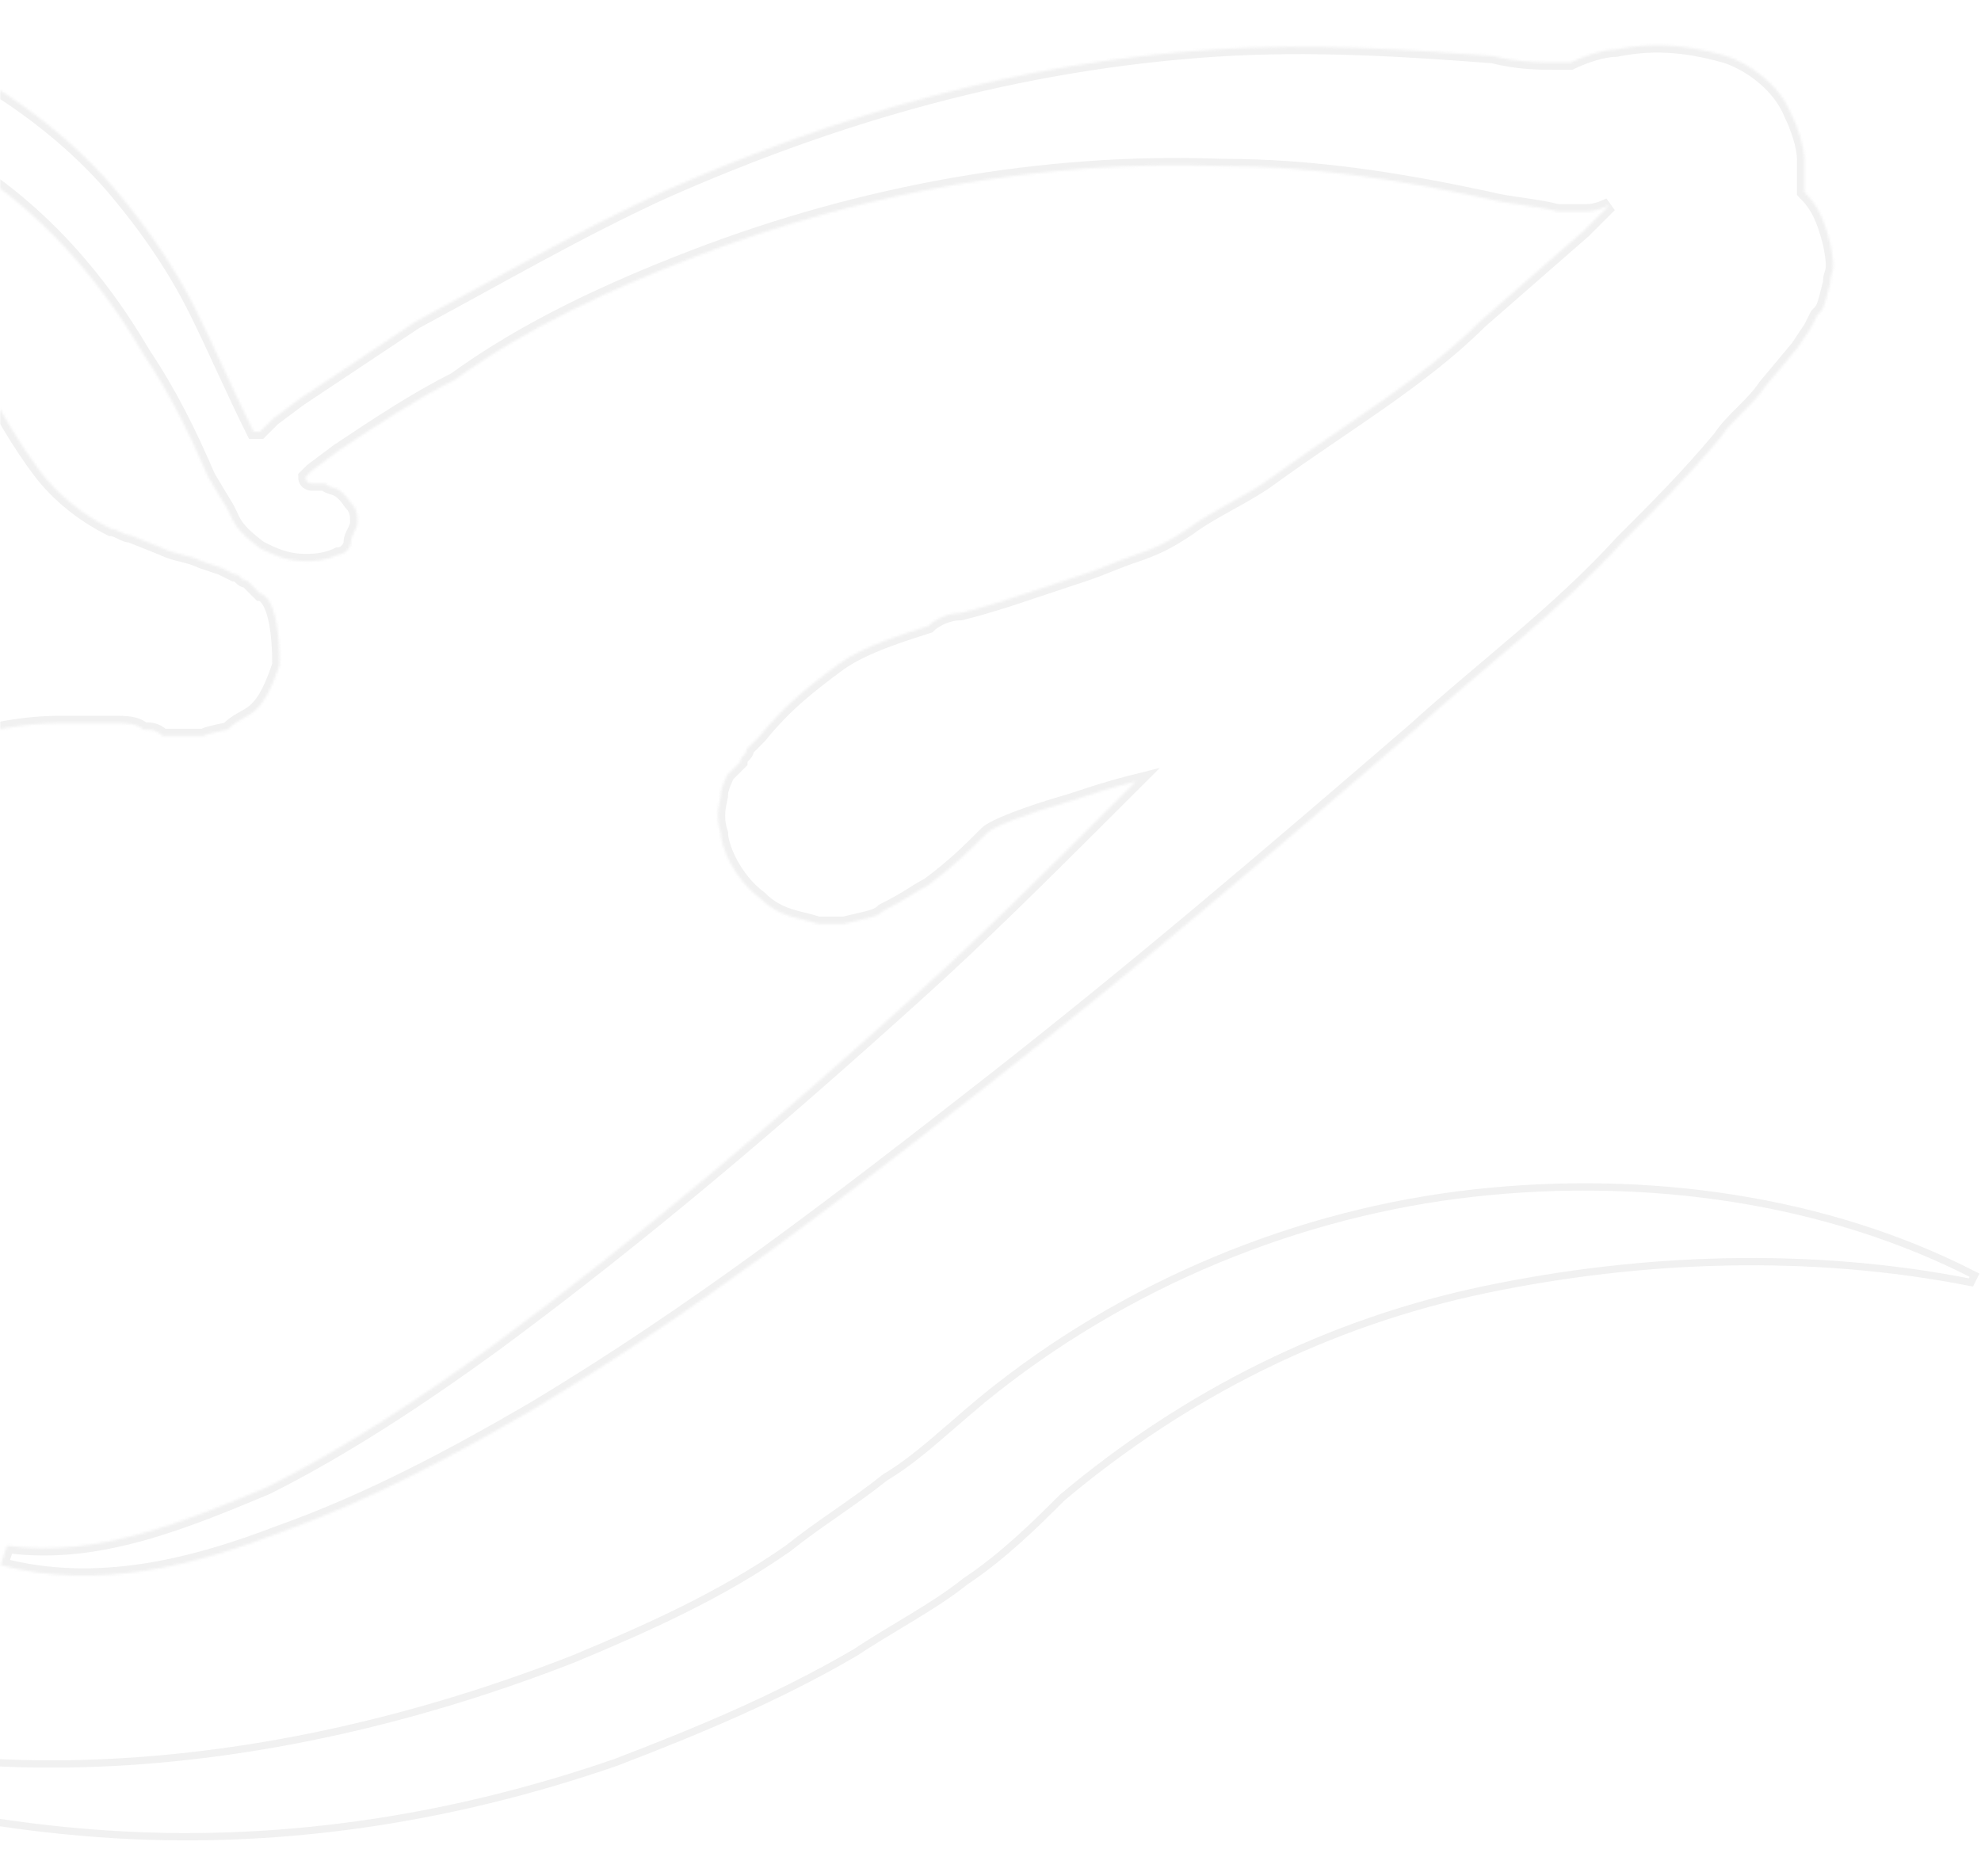<svg width="812" height="769" viewBox="0 0 812 769" fill="none" xmlns="http://www.w3.org/2000/svg">
<g opacity="0.3" clip-path="url(#clip0_783_10175)">
<mask id="path-1-inside-1_783_10175" fill="white">
<path d="M-185.936 434.542C-162 407.989 -135.406 381.434 -106.151 357.536C-92.853 346.914 -79.556 333.637 -63.599 325.671C-55.623 320.36 -50.305 317.705 -42.32 312.394C-34.343 309.739 -29.025 304.428 -21.047 304.428C-5.093 299.117 10.869 296.462 24.165 296.462C32.142 296.462 40.119 296.462 48.097 296.462C50.763 296.462 56.081 296.462 58.74 299.117C61.399 299.117 64.058 299.117 66.717 301.772C69.377 301.772 69.377 301.772 74.695 301.772C74.695 301.772 77.354 301.772 82.672 301.772C85.331 301.772 80.013 301.772 93.309 299.117C101.293 291.151 106.611 296.462 114.589 272.563C114.589 243.354 106.611 243.354 106.611 243.354C103.952 240.698 101.293 238.043 101.293 238.043C98.634 238.043 98.634 235.388 95.968 235.388L90.65 232.732L82.672 230.076C77.354 227.422 72.036 227.422 66.717 224.766L53.422 219.455C50.763 219.455 48.097 216.8 45.438 216.8C34.801 211.489 24.165 203.523 16.187 192.901C8.21 182.28 0.226 169.003 -7.752 153.07C-10.411 145.104 -13.07 137.138 -18.388 126.517C-26.366 113.239 -29.025 105.273 -34.343 94.652C-44.98 76.064 -55.623 57.476 -74.237 41.544C-68.918 41.544 -66.259 44.199 -60.941 44.199C-44.98 49.51 -29.025 57.476 -13.07 68.097C16.187 86.686 40.119 113.239 58.74 145.104C69.377 161.036 77.354 176.969 85.331 195.557L93.309 208.834C95.968 214.144 95.968 216.8 106.611 224.766C111.929 227.422 117.248 230.076 125.225 230.076C127.884 230.076 133.202 230.076 138.521 227.422C141.18 227.422 143.839 224.766 143.839 222.11C143.839 219.455 146.498 216.8 146.498 214.145C146.498 211.489 146.498 208.834 143.839 206.179C138.521 198.212 135.862 200.867 133.202 198.212H130.543C130.543 198.212 130.543 198.212 127.884 198.212C127.884 198.212 125.225 198.212 125.225 195.557L127.884 192.901L138.521 184.935C154.482 174.314 170.437 163.692 186.392 155.726C215.649 134.483 250.225 118.55 284.793 105.273C353.944 78.719 428.406 65.442 500.217 68.097C537.444 68.097 572.02 73.409 609.254 81.375C619.891 84.03 627.868 84.03 638.512 86.686C641.171 86.686 643.83 86.686 649.148 86.686C651.807 86.686 654.466 86.686 659.785 84.03C657.125 86.686 651.807 91.996 649.148 94.652L606.595 131.827C582.656 155.726 550.747 174.314 521.49 195.557C510.853 203.523 497.557 208.834 486.914 216.8C478.937 222.11 473.618 224.766 465.641 227.422C457.664 230.076 452.345 232.732 444.368 235.388C436.384 238.043 428.406 240.698 420.429 243.354C412.452 246.009 404.474 248.665 393.838 251.32C388.513 251.32 383.194 253.975 380.535 256.631C372.558 259.286 353.944 264.597 343.308 272.563C332.664 280.529 322.028 288.496 311.391 301.772C308.732 304.428 308.732 304.428 306.073 307.084C306.073 309.739 303.414 309.739 303.414 312.394L298.096 317.705C298.096 317.705 295.437 323.015 295.437 325.671C295.437 328.327 292.771 333.637 295.437 341.603C295.437 346.914 300.755 360.191 311.391 368.158C319.369 376.124 327.346 376.124 335.323 378.779C340.642 378.779 343.308 378.779 345.967 378.779C356.603 376.124 359.262 376.124 361.922 373.468C372.558 368.158 375.217 365.502 380.535 362.846C391.172 354.88 396.497 349.57 404.474 341.603C407.133 338.948 420.429 333.637 439.043 328.327C447.027 325.671 455.005 323.016 465.641 320.36L455.005 330.982C428.406 357.536 401.815 384.09 375.217 407.989C319.369 458.441 263.52 506.238 202.353 551.38C173.096 572.623 141.18 593.866 109.27 609.799C77.354 623.076 40.119 639.008 2.892 633.697L0.226 641.664C40.119 652.285 80.013 641.664 114.589 628.386C151.823 615.109 186.392 596.521 218.308 577.934C284.793 538.103 343.308 492.961 404.474 445.164C465.641 397.367 521.49 349.57 579.997 299.117C609.254 272.563 638.512 251.32 665.103 222.11C678.398 208.834 691.701 195.557 704.997 179.624C710.315 171.658 718.292 166.348 723.61 158.381L736.913 142.449L742.231 134.483L744.89 129.171C747.549 126.517 747.549 126.517 750.209 115.895C750.209 110.584 752.868 113.239 750.209 99.962C747.549 89.341 744.89 84.03 739.572 78.719C739.572 73.409 739.572 70.753 739.572 65.442C739.572 60.132 736.913 52.165 734.254 46.855C728.929 33.578 715.633 25.611 707.656 22.956C689.042 17.645 675.739 17.645 662.444 20.3C657.125 20.3 649.148 22.956 643.83 25.611H641.171C641.171 25.611 641.171 25.611 638.512 25.611C630.527 25.611 622.55 25.611 611.914 22.956C577.338 20.3 537.444 17.645 497.557 20.3C417.77 25.611 343.308 46.855 271.497 78.719C236.922 94.652 205.013 113.239 170.437 131.827C154.482 142.449 138.521 153.07 122.566 163.692L111.929 171.658L106.611 176.969C106.611 176.969 106.611 176.969 103.952 176.969C95.968 161.036 87.99 142.449 80.013 126.517C72.036 110.584 61.399 94.652 48.097 78.719C34.801 62.787 18.846 49.51 2.892 38.888C-13.07 28.267 -31.684 17.645 -50.305 9.679C-60.941 7.024 -71.578 1.713 -82.216 1.713C-92.853 -0.943 -103.491 -0.943 -119.449 1.713C-124.768 4.368 -127.427 4.368 -132.746 9.679C-138.065 12.334 -140.724 20.3 -143.384 28.267C-146.043 33.578 -146.043 41.544 -143.384 49.51C-140.724 57.476 -138.065 60.132 -132.746 65.442C-122.108 76.064 -111.47 78.719 -114.129 81.375C-106.151 91.996 -98.172 105.273 -92.853 121.205C-90.194 129.171 -87.534 137.138 -84.875 145.104C-82.216 153.07 -79.556 163.692 -76.897 174.314C-68.918 195.557 -60.941 214.145 -47.639 232.732C-44.98 235.388 -42.32 240.698 -39.661 243.354C-42.32 243.354 -44.98 243.354 -44.98 246.009C-87.534 264.597 -116.789 291.151 -143.384 320.36C-169.979 349.57 -193.915 381.434 -212.531 413.299C-231.147 445.164 -252.424 479.684 -260.402 519.515L-252.424 522.17C-236.466 490.306 -209.871 461.096 -185.936 434.542ZM641.171 25.611C641.171 25.611 643.83 25.611 641.171 25.611V25.611ZM-103.491 44.199C-106.151 44.199 -103.491 44.199 -103.491 44.199V44.199Z"/>
</mask>
<path d="M-185.936 434.542C-162 407.989 -135.406 381.434 -106.151 357.536C-92.853 346.914 -79.556 333.637 -63.599 325.671C-55.623 320.36 -50.305 317.705 -42.32 312.394C-34.343 309.739 -29.025 304.428 -21.047 304.428C-5.093 299.117 10.869 296.462 24.165 296.462C32.142 296.462 40.119 296.462 48.097 296.462C50.763 296.462 56.081 296.462 58.74 299.117C61.399 299.117 64.058 299.117 66.717 301.772C69.377 301.772 69.377 301.772 74.695 301.772C74.695 301.772 77.354 301.772 82.672 301.772C85.331 301.772 80.013 301.772 93.309 299.117C101.293 291.151 106.611 296.462 114.589 272.563C114.589 243.354 106.611 243.354 106.611 243.354C103.952 240.698 101.293 238.043 101.293 238.043C98.634 238.043 98.634 235.388 95.968 235.388L90.65 232.732L82.672 230.076C77.354 227.422 72.036 227.422 66.717 224.766L53.422 219.455C50.763 219.455 48.097 216.8 45.438 216.8C34.801 211.489 24.165 203.523 16.187 192.901C8.21 182.28 0.226 169.003 -7.752 153.07C-10.411 145.104 -13.07 137.138 -18.388 126.517C-26.366 113.239 -29.025 105.273 -34.343 94.652C-44.98 76.064 -55.623 57.476 -74.237 41.544C-68.918 41.544 -66.259 44.199 -60.941 44.199C-44.98 49.51 -29.025 57.476 -13.07 68.097C16.187 86.686 40.119 113.239 58.74 145.104C69.377 161.036 77.354 176.969 85.331 195.557L93.309 208.834C95.968 214.144 95.968 216.8 106.611 224.766C111.929 227.422 117.248 230.076 125.225 230.076C127.884 230.076 133.202 230.076 138.521 227.422C141.18 227.422 143.839 224.766 143.839 222.11C143.839 219.455 146.498 216.8 146.498 214.145C146.498 211.489 146.498 208.834 143.839 206.179C138.521 198.212 135.862 200.867 133.202 198.212H130.543C130.543 198.212 130.543 198.212 127.884 198.212C127.884 198.212 125.225 198.212 125.225 195.557L127.884 192.901L138.521 184.935C154.482 174.314 170.437 163.692 186.392 155.726C215.649 134.483 250.225 118.55 284.793 105.273C353.944 78.719 428.406 65.442 500.217 68.097C537.444 68.097 572.02 73.409 609.254 81.375C619.891 84.03 627.868 84.03 638.512 86.686C641.171 86.686 643.83 86.686 649.148 86.686C651.807 86.686 654.466 86.686 659.785 84.03C657.125 86.686 651.807 91.996 649.148 94.652L606.595 131.827C582.656 155.726 550.747 174.314 521.49 195.557C510.853 203.523 497.557 208.834 486.914 216.8C478.937 222.11 473.618 224.766 465.641 227.422C457.664 230.076 452.345 232.732 444.368 235.388C436.384 238.043 428.406 240.698 420.429 243.354C412.452 246.009 404.474 248.665 393.838 251.32C388.513 251.32 383.194 253.975 380.535 256.631C372.558 259.286 353.944 264.597 343.308 272.563C332.664 280.529 322.028 288.496 311.391 301.772C308.732 304.428 308.732 304.428 306.073 307.084C306.073 309.739 303.414 309.739 303.414 312.394L298.096 317.705C298.096 317.705 295.437 323.015 295.437 325.671C295.437 328.327 292.771 333.637 295.437 341.603C295.437 346.914 300.755 360.191 311.391 368.158C319.369 376.124 327.346 376.124 335.323 378.779C340.642 378.779 343.308 378.779 345.967 378.779C356.603 376.124 359.262 376.124 361.922 373.468C372.558 368.158 375.217 365.502 380.535 362.846C391.172 354.88 396.497 349.57 404.474 341.603C407.133 338.948 420.429 333.637 439.043 328.327C447.027 325.671 455.005 323.016 465.641 320.36L455.005 330.982C428.406 357.536 401.815 384.09 375.217 407.989C319.369 458.441 263.52 506.238 202.353 551.38C173.096 572.623 141.18 593.866 109.27 609.799C77.354 623.076 40.119 639.008 2.892 633.697L0.226 641.664C40.119 652.285 80.013 641.664 114.589 628.386C151.823 615.109 186.392 596.521 218.308 577.934C284.793 538.103 343.308 492.961 404.474 445.164C465.641 397.367 521.49 349.57 579.997 299.117C609.254 272.563 638.512 251.32 665.103 222.11C678.398 208.834 691.701 195.557 704.997 179.624C710.315 171.658 718.292 166.348 723.61 158.381L736.913 142.449L742.231 134.483L744.89 129.171C747.549 126.517 747.549 126.517 750.209 115.895C750.209 110.584 752.868 113.239 750.209 99.962C747.549 89.341 744.89 84.03 739.572 78.719C739.572 73.409 739.572 70.753 739.572 65.442C739.572 60.132 736.913 52.165 734.254 46.855C728.929 33.578 715.633 25.611 707.656 22.956C689.042 17.645 675.739 17.645 662.444 20.3C657.125 20.3 649.148 22.956 643.83 25.611H641.171C641.171 25.611 641.171 25.611 638.512 25.611C630.527 25.611 622.55 25.611 611.914 22.956C577.338 20.3 537.444 17.645 497.557 20.3C417.77 25.611 343.308 46.855 271.497 78.719C236.922 94.652 205.013 113.239 170.437 131.827C154.482 142.449 138.521 153.07 122.566 163.692L111.929 171.658L106.611 176.969C106.611 176.969 106.611 176.969 103.952 176.969C95.968 161.036 87.99 142.449 80.013 126.517C72.036 110.584 61.399 94.652 48.097 78.719C34.801 62.787 18.846 49.51 2.892 38.888C-13.07 28.267 -31.684 17.645 -50.305 9.679C-60.941 7.024 -71.578 1.713 -82.216 1.713C-92.853 -0.943 -103.491 -0.943 -119.449 1.713C-124.768 4.368 -127.427 4.368 -132.746 9.679C-138.065 12.334 -140.724 20.3 -143.384 28.267C-146.043 33.578 -146.043 41.544 -143.384 49.51C-140.724 57.476 -138.065 60.132 -132.746 65.442C-122.108 76.064 -111.47 78.719 -114.129 81.375C-106.151 91.996 -98.172 105.273 -92.853 121.205C-90.194 129.171 -87.534 137.138 -84.875 145.104C-82.216 153.07 -79.556 163.692 -76.897 174.314C-68.918 195.557 -60.941 214.145 -47.639 232.732C-44.98 235.388 -42.32 240.698 -39.661 243.354C-42.32 243.354 -44.98 243.354 -44.98 246.009C-87.534 264.597 -116.789 291.151 -143.384 320.36C-169.979 349.57 -193.915 381.434 -212.531 413.299C-231.147 445.164 -252.424 479.684 -260.402 519.515L-252.424 522.17C-236.466 490.306 -209.871 461.096 -185.936 434.542ZM641.171 25.611C641.171 25.611 643.83 25.611 641.171 25.611V25.611ZM-103.491 44.199C-106.151 44.199 -103.491 44.199 -103.491 44.199V44.199Z" stroke="#D0D0D0" stroke-width="6" mask="url(#path-1-inside-1_783_10175)"/>
<path d="M322.887 634.921L322.926 634.894L322.964 634.864C329.568 629.588 336.179 624.968 342.834 620.317L342.851 620.305C349.463 615.684 356.12 611.032 362.779 605.718C372.394 599.944 380.682 592.762 390.439 584.306C394.266 580.989 398.32 577.477 402.768 573.776C461.047 526.168 532.575 497.071 604.101 489.136C675.152 481.253 748.763 491.642 809.371 522.818L807.887 525.783C741.519 512.713 672.581 515.427 608.949 528.663C544.867 541.993 486.129 571.319 435.418 613.957L435.369 613.998L435.324 614.043C424.676 624.676 411.479 637.849 395.666 648.376L395.612 648.412L395.561 648.452C388.989 653.7 381.744 658.306 374.106 662.948C372.352 664.014 370.575 665.083 368.782 666.162C362.805 669.758 356.644 673.466 350.491 677.561C318.702 696.071 286.895 709.308 252.37 722.563C183.4 746.401 111.809 756.981 40.23 751.693C-31.388 746.394 -100.277 727.857 -161.182 688.201L-161.189 688.196L-161.196 688.191L-161.234 688.168C-190.45 669.602 -219.794 650.956 -251.826 637.628C-281.193 624.302 -315.882 613.646 -347.92 608.314L-347.953 608.309L-347.987 608.305C-414.671 600.315 -478.718 605.639 -542.767 626.953C-577.184 637.525 -614.224 642.802 -651.239 640.162C-685.342 637.543 -722.009 627.126 -750.91 608.968V606.362C-682.065 621.77 -615.917 611.083 -555.124 589.971C-523.243 579.361 -486.158 568.79 -449.12 566.148C-412.106 563.509 -375.069 568.785 -340.653 579.355C-278.923 600.695 -225.694 634.767 -173.185 668.379C-167.06 672.299 -160.945 676.213 -154.827 680.1L-154.806 680.114L-154.785 680.126C-95.949 714.839 -26.487 725.479 40.179 722.818C106.865 720.158 173.515 704.182 234.809 680.231L234.824 680.225L234.839 680.219C266.769 666.936 296.148 653.608 322.887 634.921Z" stroke="#D0D0D0" stroke-width="3"/>
</g>
<defs>
<clipPath id="clip0_783_10175">
<rect width="1564" height="769" fill="white" transform="translate(-752)"/>
</clipPath>
</defs>
</svg>
